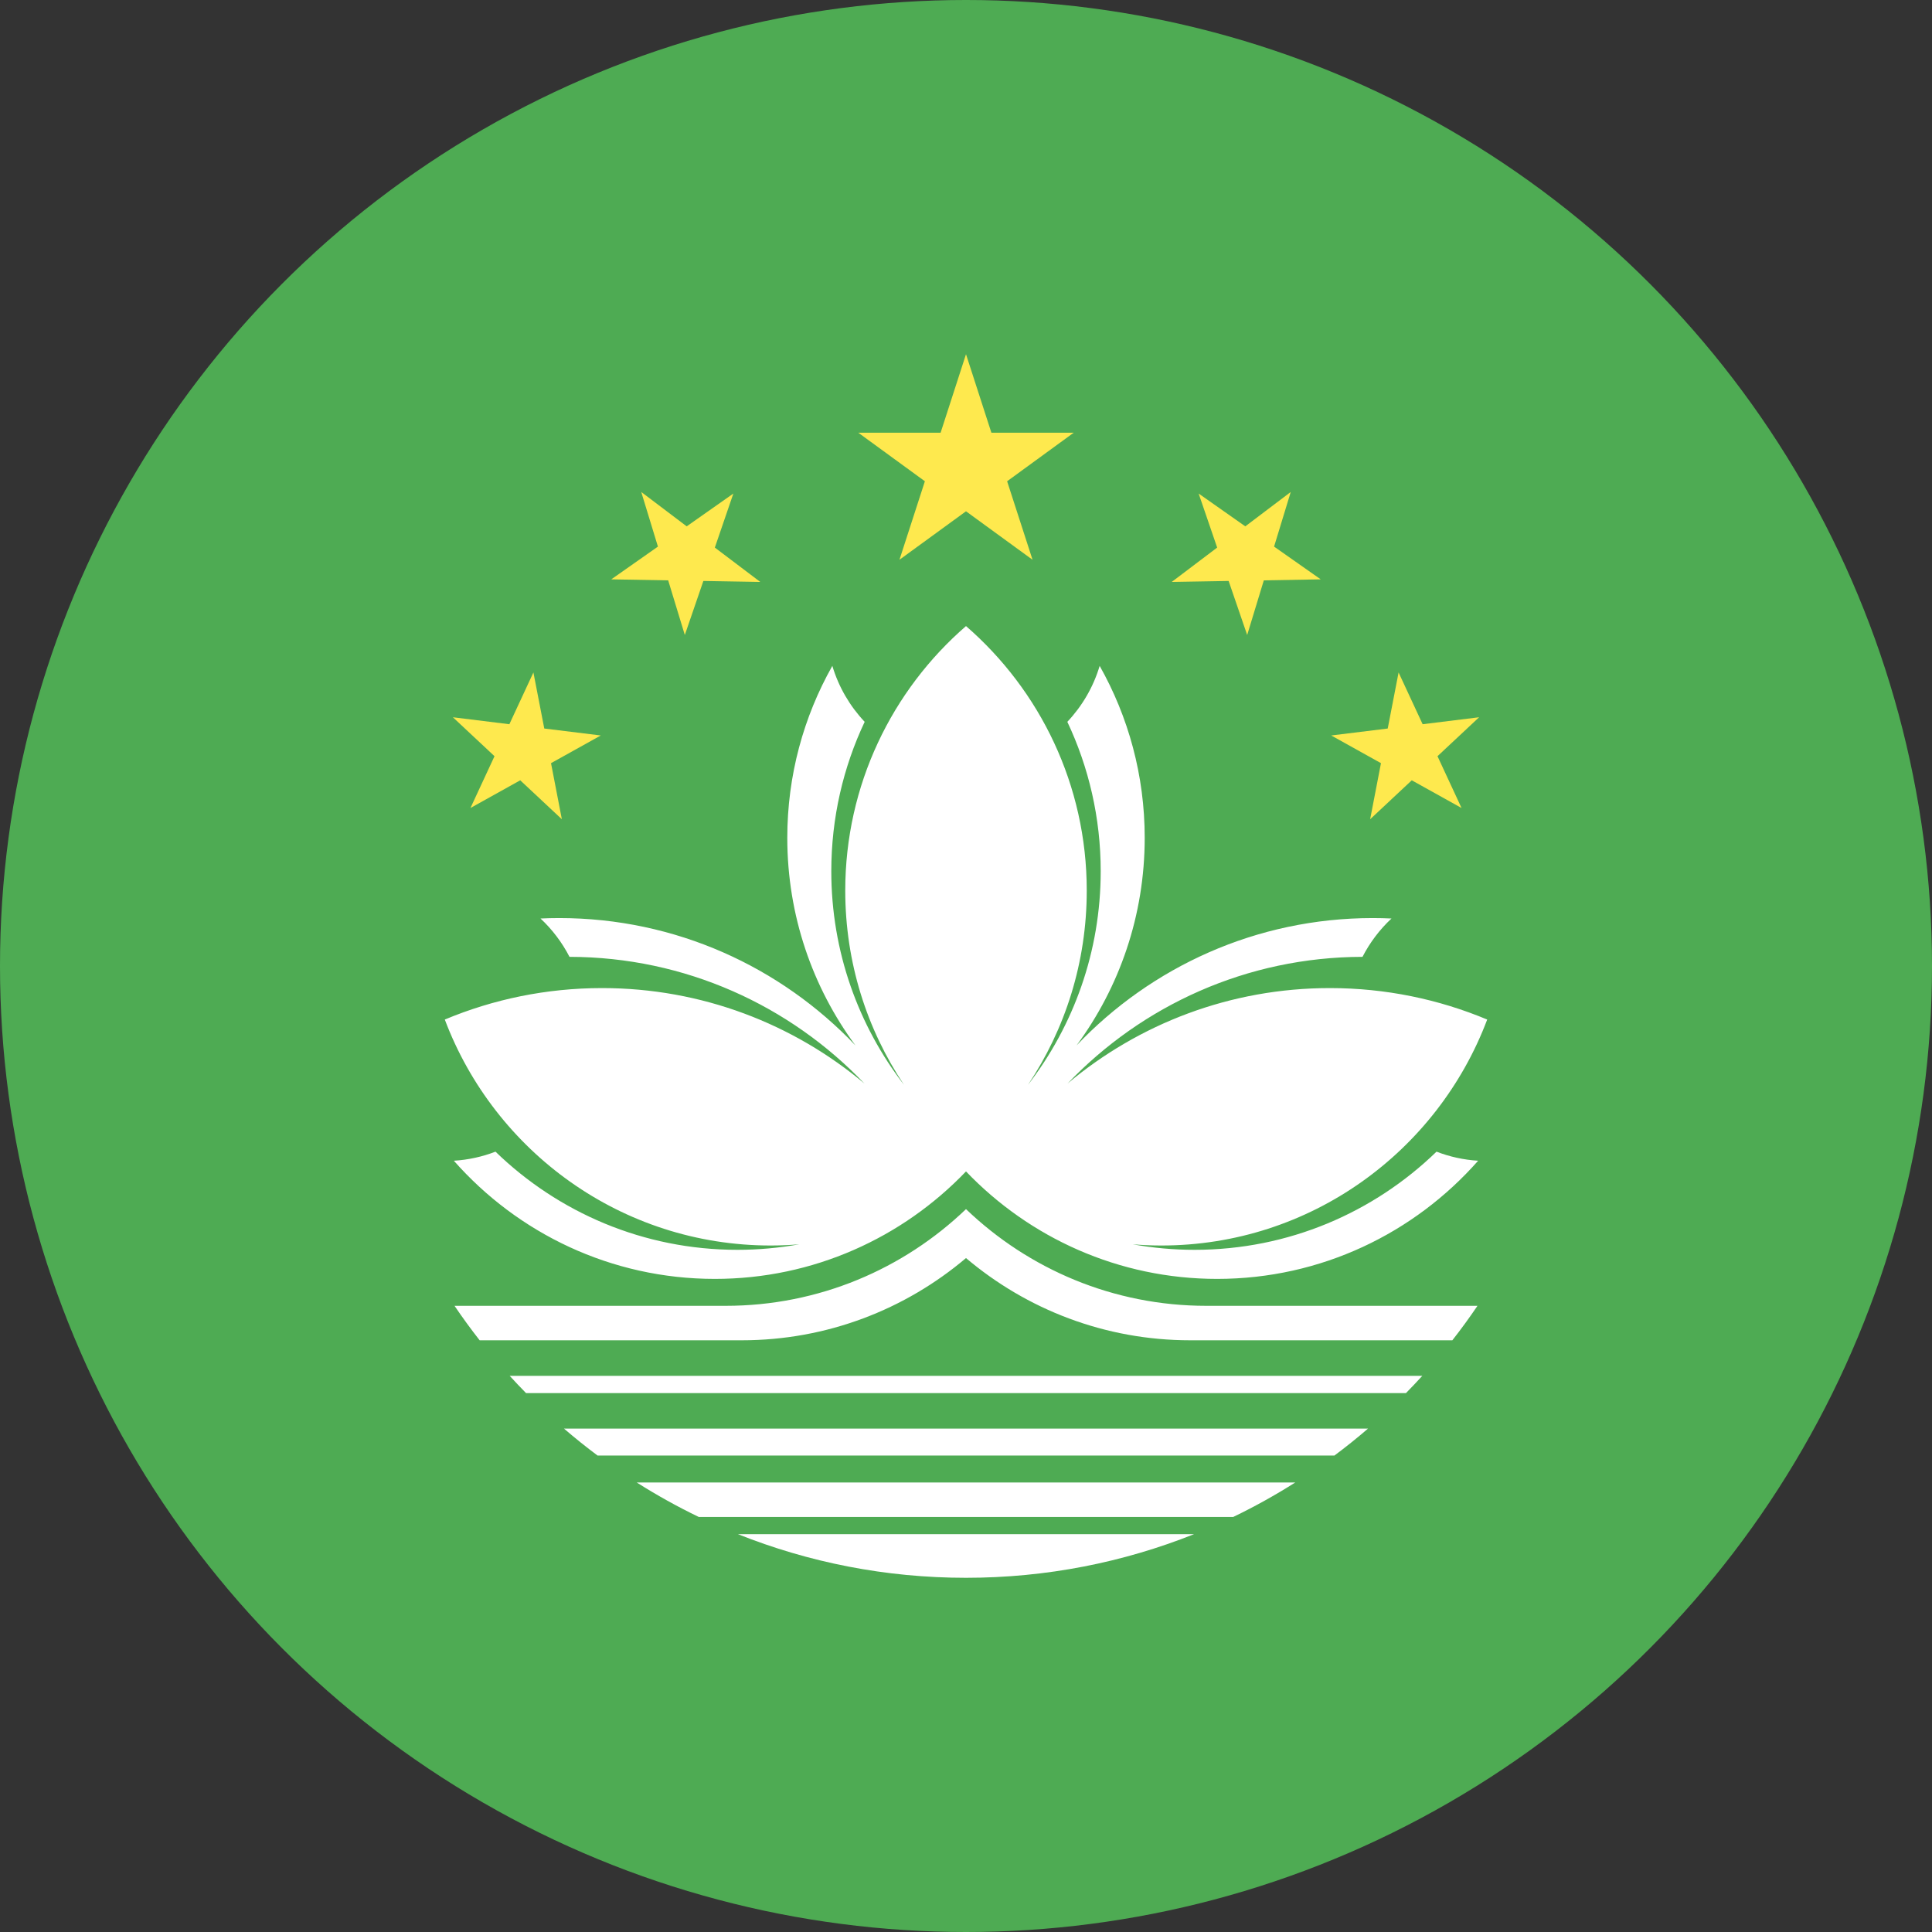 <?xml version="1.0" ?><svg height="180px" version="1.1" viewBox="0 0 180 180" width="180px" xmlns="http://www.w3.org/2000/svg" xmlns:sketch="http://www.bohemiancoding.com/sketch/ns" xmlns:xlink="http://www.w3.org/1999/xlink"><rect x="0" y="0" width="180" height="180" fill="#333333" stroke="none"/><title/><desc/><defs/><g fill="none" fill-rule="evenodd" id="Page-1" stroke="none" stroke-width="1"><g id="Material" transform="translate(-180, -180)"><g id="Slice" transform="translate(180, 180)"/><g id="circle_macau" transform="translate(180, 180)"><circle cx="90" cy="90" fill="#4EAB53" id="Oval-17" r="90"/><path d="M90,33 L87.634,40.316 L79.966,40.316 L86.169,44.838 L83.8,52.152 L90,47.636 L96.2,52.152 L93.831,44.838 L100.034,40.316 L92.366,40.316 L90,33 L90,33 L90,33 L90,33 Z M59.744,45.836 L61.297,50.925 L56.95,53.977 L62.253,54.071 L63.803,59.161 L65.531,54.127 L70.834,54.218 L66.6,51.016 L68.325,45.983 L63.978,49.038 L59.744,45.836 L59.744,45.836 L59.744,45.836 L59.744,45.836 Z M120.256,45.836 L116.022,49.038 L111.675,45.983 L113.4,51.016 L109.166,54.218 L114.469,54.127 L116.197,59.161 L117.747,54.071 L123.05,53.977 L118.703,50.925 L120.256,45.836 L120.256,45.836 L120.256,45.836 L120.256,45.836 Z M49.697,62.651 L47.456,67.474 L42.194,66.825 L46.072,70.453 L43.831,75.28 L48.469,72.699 L52.347,76.327 L51.337,71.102 L55.972,68.522 L50.709,67.875 L49.697,62.651 L49.697,62.651 L49.697,62.651 L49.697,62.651 Z M130.303,62.651 L129.291,67.875 L124.028,68.522 L128.662,71.102 L127.653,76.327 L131.531,72.699 L136.169,75.28 L133.928,70.453 L137.806,66.825 L132.544,67.474 L130.303,62.651 L130.303,62.651 L130.303,62.651 L130.303,62.651 Z" fill="#FEE94E" id="path3370"/><path d="M90,58.33 C83.113,64.302 78.75,73.131 78.75,82.975 C78.75,89.671 80.767,95.896 84.225,101.073 C79.979,95.569 77.45,88.664 77.45,81.169 C77.45,76.191 78.566,71.472 80.559,67.251 C79.183,65.792 78.137,64.014 77.547,62.039 C74.876,66.771 73.35,72.236 73.35,78.058 C73.35,85.301 75.71,91.992 79.7,97.401 C72.752,90.091 62.954,85.534 52.1,85.534 C51.517,85.534 50.936,85.549 50.359,85.575 C51.451,86.597 52.368,87.804 53.059,89.147 C63.856,89.164 73.602,93.691 80.534,100.948 C73.914,95.399 65.393,92.057 56.1,92.057 C50.906,92.057 45.955,93.1 41.441,94.989 C46.079,107.288 57.926,116.041 71.8,116.041 C72.698,116.041 73.589,116.001 74.469,115.928 C72.597,116.266 70.668,116.443 68.7,116.443 C59.947,116.443 52.001,112.959 46.163,107.298 C44.947,107.767 43.644,108.061 42.284,108.142 C48.231,114.892 56.922,119.152 66.6,119.152 C75.792,119.152 84.094,115.31 90,109.139 C95.906,115.31 104.208,119.152 113.4,119.152 C123.078,119.152 131.769,114.892 137.716,108.142 C136.356,108.061 135.053,107.767 133.838,107.298 C127.999,112.959 120.053,116.443 111.3,116.443 C109.332,116.443 107.403,116.266 105.531,115.928 C106.411,116.001 107.302,116.041 108.2,116.041 C122.074,116.041 133.921,107.288 138.559,94.989 C134.045,93.1 129.094,92.057 123.9,92.057 C114.607,92.057 106.086,95.399 99.466,100.948 C106.398,93.691 116.144,89.164 126.941,89.147 C127.632,87.804 128.549,86.597 129.641,85.575 C129.064,85.549 128.483,85.534 127.9,85.534 C117.046,85.534 107.248,90.091 100.3,97.401 C104.29,91.992 106.65,85.301 106.65,78.058 C106.65,72.236 105.124,66.771 102.453,62.039 C101.863,64.014 100.817,65.792 99.441,67.251 C101.434,71.472 102.55,76.191 102.55,81.169 C102.55,88.664 100.021,95.569 95.775,101.073 C99.233,95.896 101.25,89.671 101.25,82.975 C101.25,73.131 96.887,64.302 90,58.33 C90,58.33 96.887,64.302 90,58.33 L90,58.33 L90,58.33 L90,58.33 L90,58.33 Z M90,112.651 C84.174,118.233 76.284,121.661 67.6,121.661 L42.347,121.661 C43.091,122.759 43.871,123.83 44.688,124.872 L69.1,124.872 C77.06,124.872 84.352,121.99 90,117.211 C95.648,121.99 102.94,124.872 110.9,124.872 L135.312,124.872 C136.129,123.83 136.909,122.759 137.653,121.661 L112.4,121.661 C103.716,121.661 95.826,118.233 90,112.651 C90,112.651 95.826,118.233 90,112.651 L90,112.651 L90,112.651 L90,112.651 L90,112.651 Z M47.487,128.184 C47.984,128.729 48.493,129.264 49.009,129.79 L130.991,129.79 C131.507,129.264 132.016,128.729 132.512,128.184 L47.487,128.184 L47.487,128.184 L47.487,128.184 L47.487,128.184 Z M52.547,133.101 C53.56,133.973 54.603,134.81 55.675,135.61 L90,135.61 L124.325,135.61 C125.397,134.81 126.44,133.973 127.453,133.101 L90,133.101 L52.547,133.101 L52.547,133.101 L52.547,133.101 L52.547,133.101 Z M59.322,138.119 C61.179,139.295 63.107,140.369 65.1,141.33 L90,141.33 L114.9,141.33 C116.893,140.369 118.821,139.295 120.678,138.119 L90,138.119 L59.322,138.119 L59.322,138.119 L59.322,138.119 L59.322,138.119 Z M68.756,142.936 C75.331,145.558 82.498,147 90,147 C97.502,147 104.669,145.558 111.244,142.936 L90,142.936 L68.756,142.936 L68.756,142.936 L68.756,142.936 L68.756,142.936 Z" fill="#FFFFFF" id="path3169"/></g></g></g></svg>